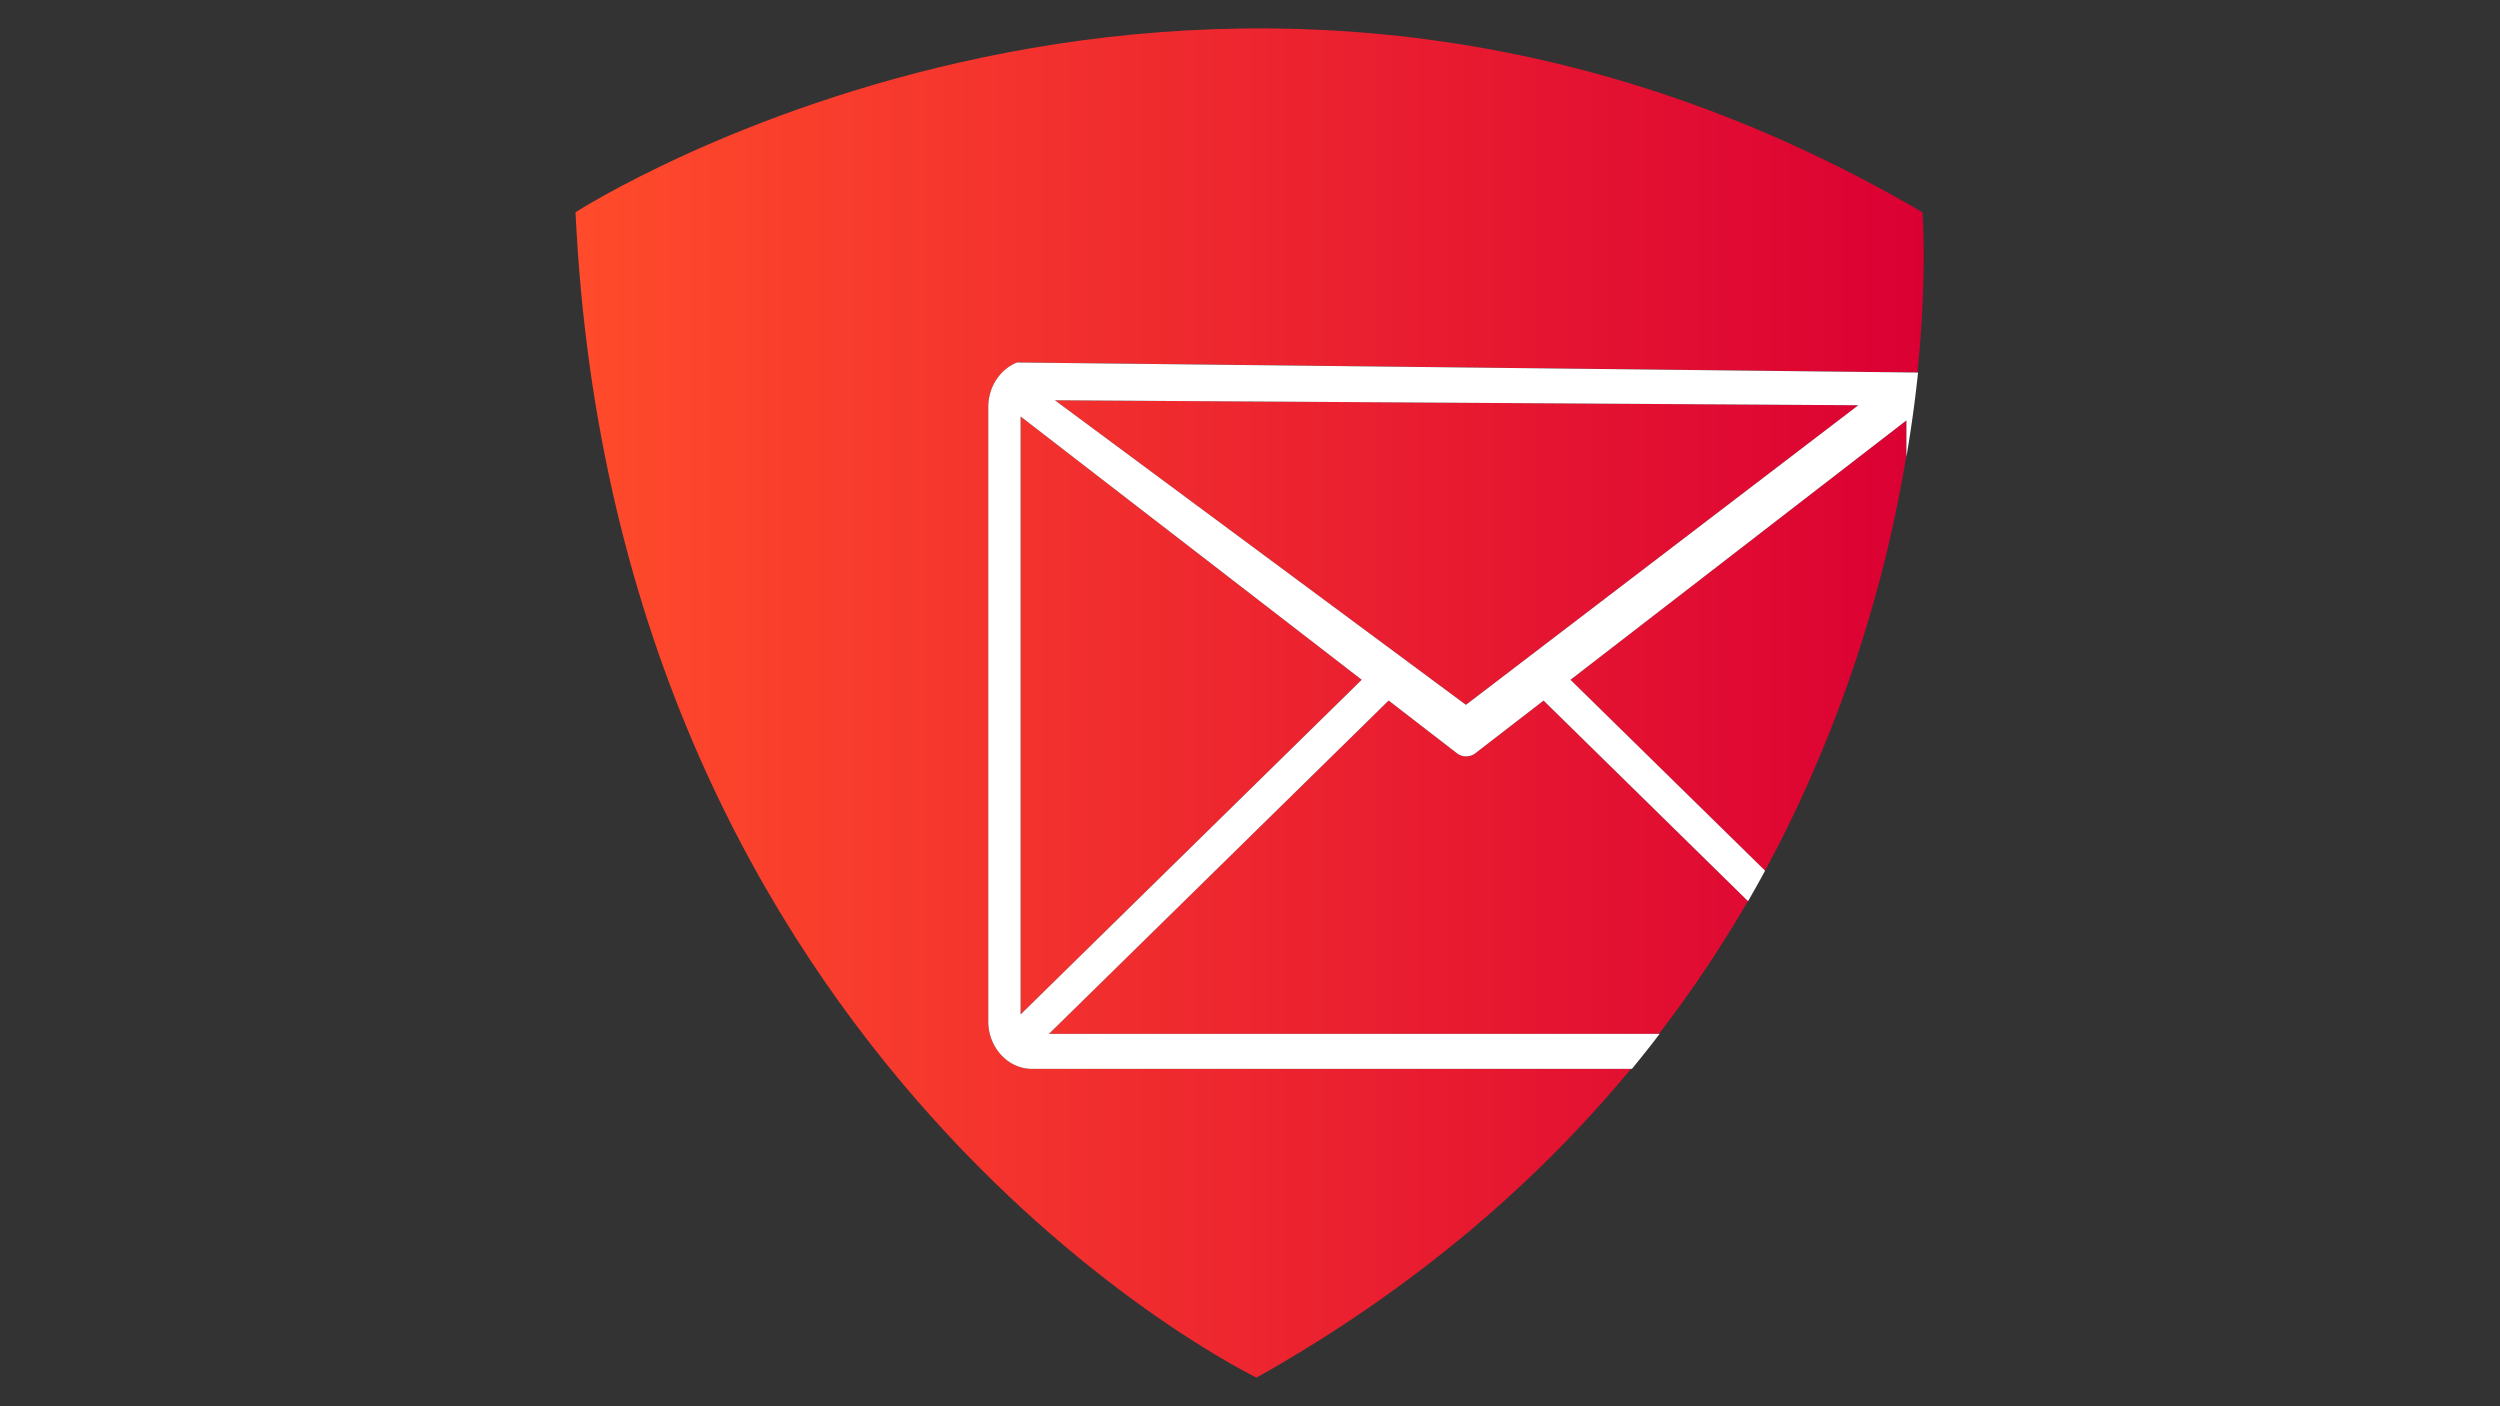 <svg xmlns="http://www.w3.org/2000/svg" xmlns:xlink="http://www.w3.org/1999/xlink" viewBox="0 0 1920 1080"><rect x="0" y="0" width="1920" height="1080" fill="#333333" stroke="none"/><defs><style>.cls-1{fill:none;}.cls-2{fill:url(#linear-gradient);}.cls-3{fill:url(#linear-gradient-2);}.cls-4{fill:url(#linear-gradient-3);}.cls-5{fill:url(#linear-gradient-4);}.cls-6{fill:url(#linear-gradient-5);}.cls-7{fill:#fff;}</style><linearGradient id="linear-gradient" x1="442" y1="539.9" x2="1477.42" y2="539.9" gradientUnits="userSpaceOnUse"><stop offset="0" stop-color="#ff4b2b"/><stop offset="1" stop-color="#db0033"/></linearGradient><linearGradient id="linear-gradient-2" y1="549.47" x2="1477.42" y2="549.47" xlink:href="#linear-gradient"/><linearGradient id="linear-gradient-3" y1="666.02" x2="1477.42" y2="666.02" xlink:href="#linear-gradient"/><linearGradient id="linear-gradient-4" y1="495.77" x2="1477.42" y2="495.77" xlink:href="#linear-gradient"/><linearGradient id="linear-gradient-5" y1="424.36" x2="1477.42" y2="424.36" xlink:href="#linear-gradient"/></defs><title>Artboard 13</title><g id="Layer_8" data-name="Layer 8"><path class="cls-1" d="M1448.12,427.85c6.68-27.08,11.92-52.88,16-77v-1.29C1460.1,374.06,1454.86,400.3,1448.12,427.85Z"/><path class="cls-1" d="M1274.06,794h.56a954.55,954.55,0,0,0,67.83-101.89l-.06-.06A949.34,949.34,0,0,1,1274.06,794Z"/><path class="cls-1" d="M1355.55,668.69q5.7-10.55,11.07-21.07-5.38,10.51-11.1,21Z"/><path class="cls-2" d="M759,784.39V312.61c0-15.75,9.26-29.16,22.17-34.27l691.45,7.72c7.66-75.38,3.85-123,3.85-123C934.05-154.7,442,163,442,163c31,658.65,523.05,895,523.05,895,122.83-69.09,216.35-151.14,287.53-237.09H792.68C774.11,820.91,759,804.53,759,784.39Z"/><polygon class="cls-3" points="1042.36 525.41 1045.77 522.06 901.98 411.06 877.16 391.91 783.82 319.85 783.82 779.1 1014.94 552.31 1042.36 525.41"/><path class="cls-4" d="M1200,552.31l-14.54-14.26-18.49,14.26-33.79,26.09a11.64,11.64,0,0,1-14.39,0L1085,552.31,1066.47,538l-14.55,14.27L805.61,794h468.45a949.34,949.34,0,0,0,68.33-102Z"/><path class="cls-5" d="M1464.15,322.88,1374,392.45l-24.81,19.15-143.1,110.47,3.4,3.34,27.42,26.9,118.58,116.35q5.73-10.53,11.1-21a1025.71,1025.71,0,0,0,81.5-219.77c6.74-27.55,12-53.79,16-78.29Z"/><polygon class="cls-6" points="1427.17 311.24 810.18 307.41 1125.82 541.32 1427.17 311.24"/><path class="cls-7" d="M1274.06,794H805.61l246.31-241.7L1066.47,538,1085,552.31l33.79,26.09a11.64,11.64,0,0,0,14.39,0l33.79-26.09,18.49-14.26L1200,552.31l142.43,139.75.06.06q6.77-11.72,13.1-23.43l0,0L1236.94,552.31l-27.42-26.9-3.4-3.34,143.1-110.47L1374,392.45l90.12-69.57v28c4-23.29,6.85-45,8.95-64.78h-.48l-691.45-7.72C768.26,283.45,759,296.86,759,312.61V784.39c0,20.14,15.11,36.52,33.68,36.52h460.63q11-13.39,21.31-26.9Zm153.11-482.77L1125.82,541.32,810.18,307.41ZM783.82,779.1V319.85l93.34,72.06L902,411.06l143.8,111-3.41,3.35-27.42,26.9Z"/></g></svg>